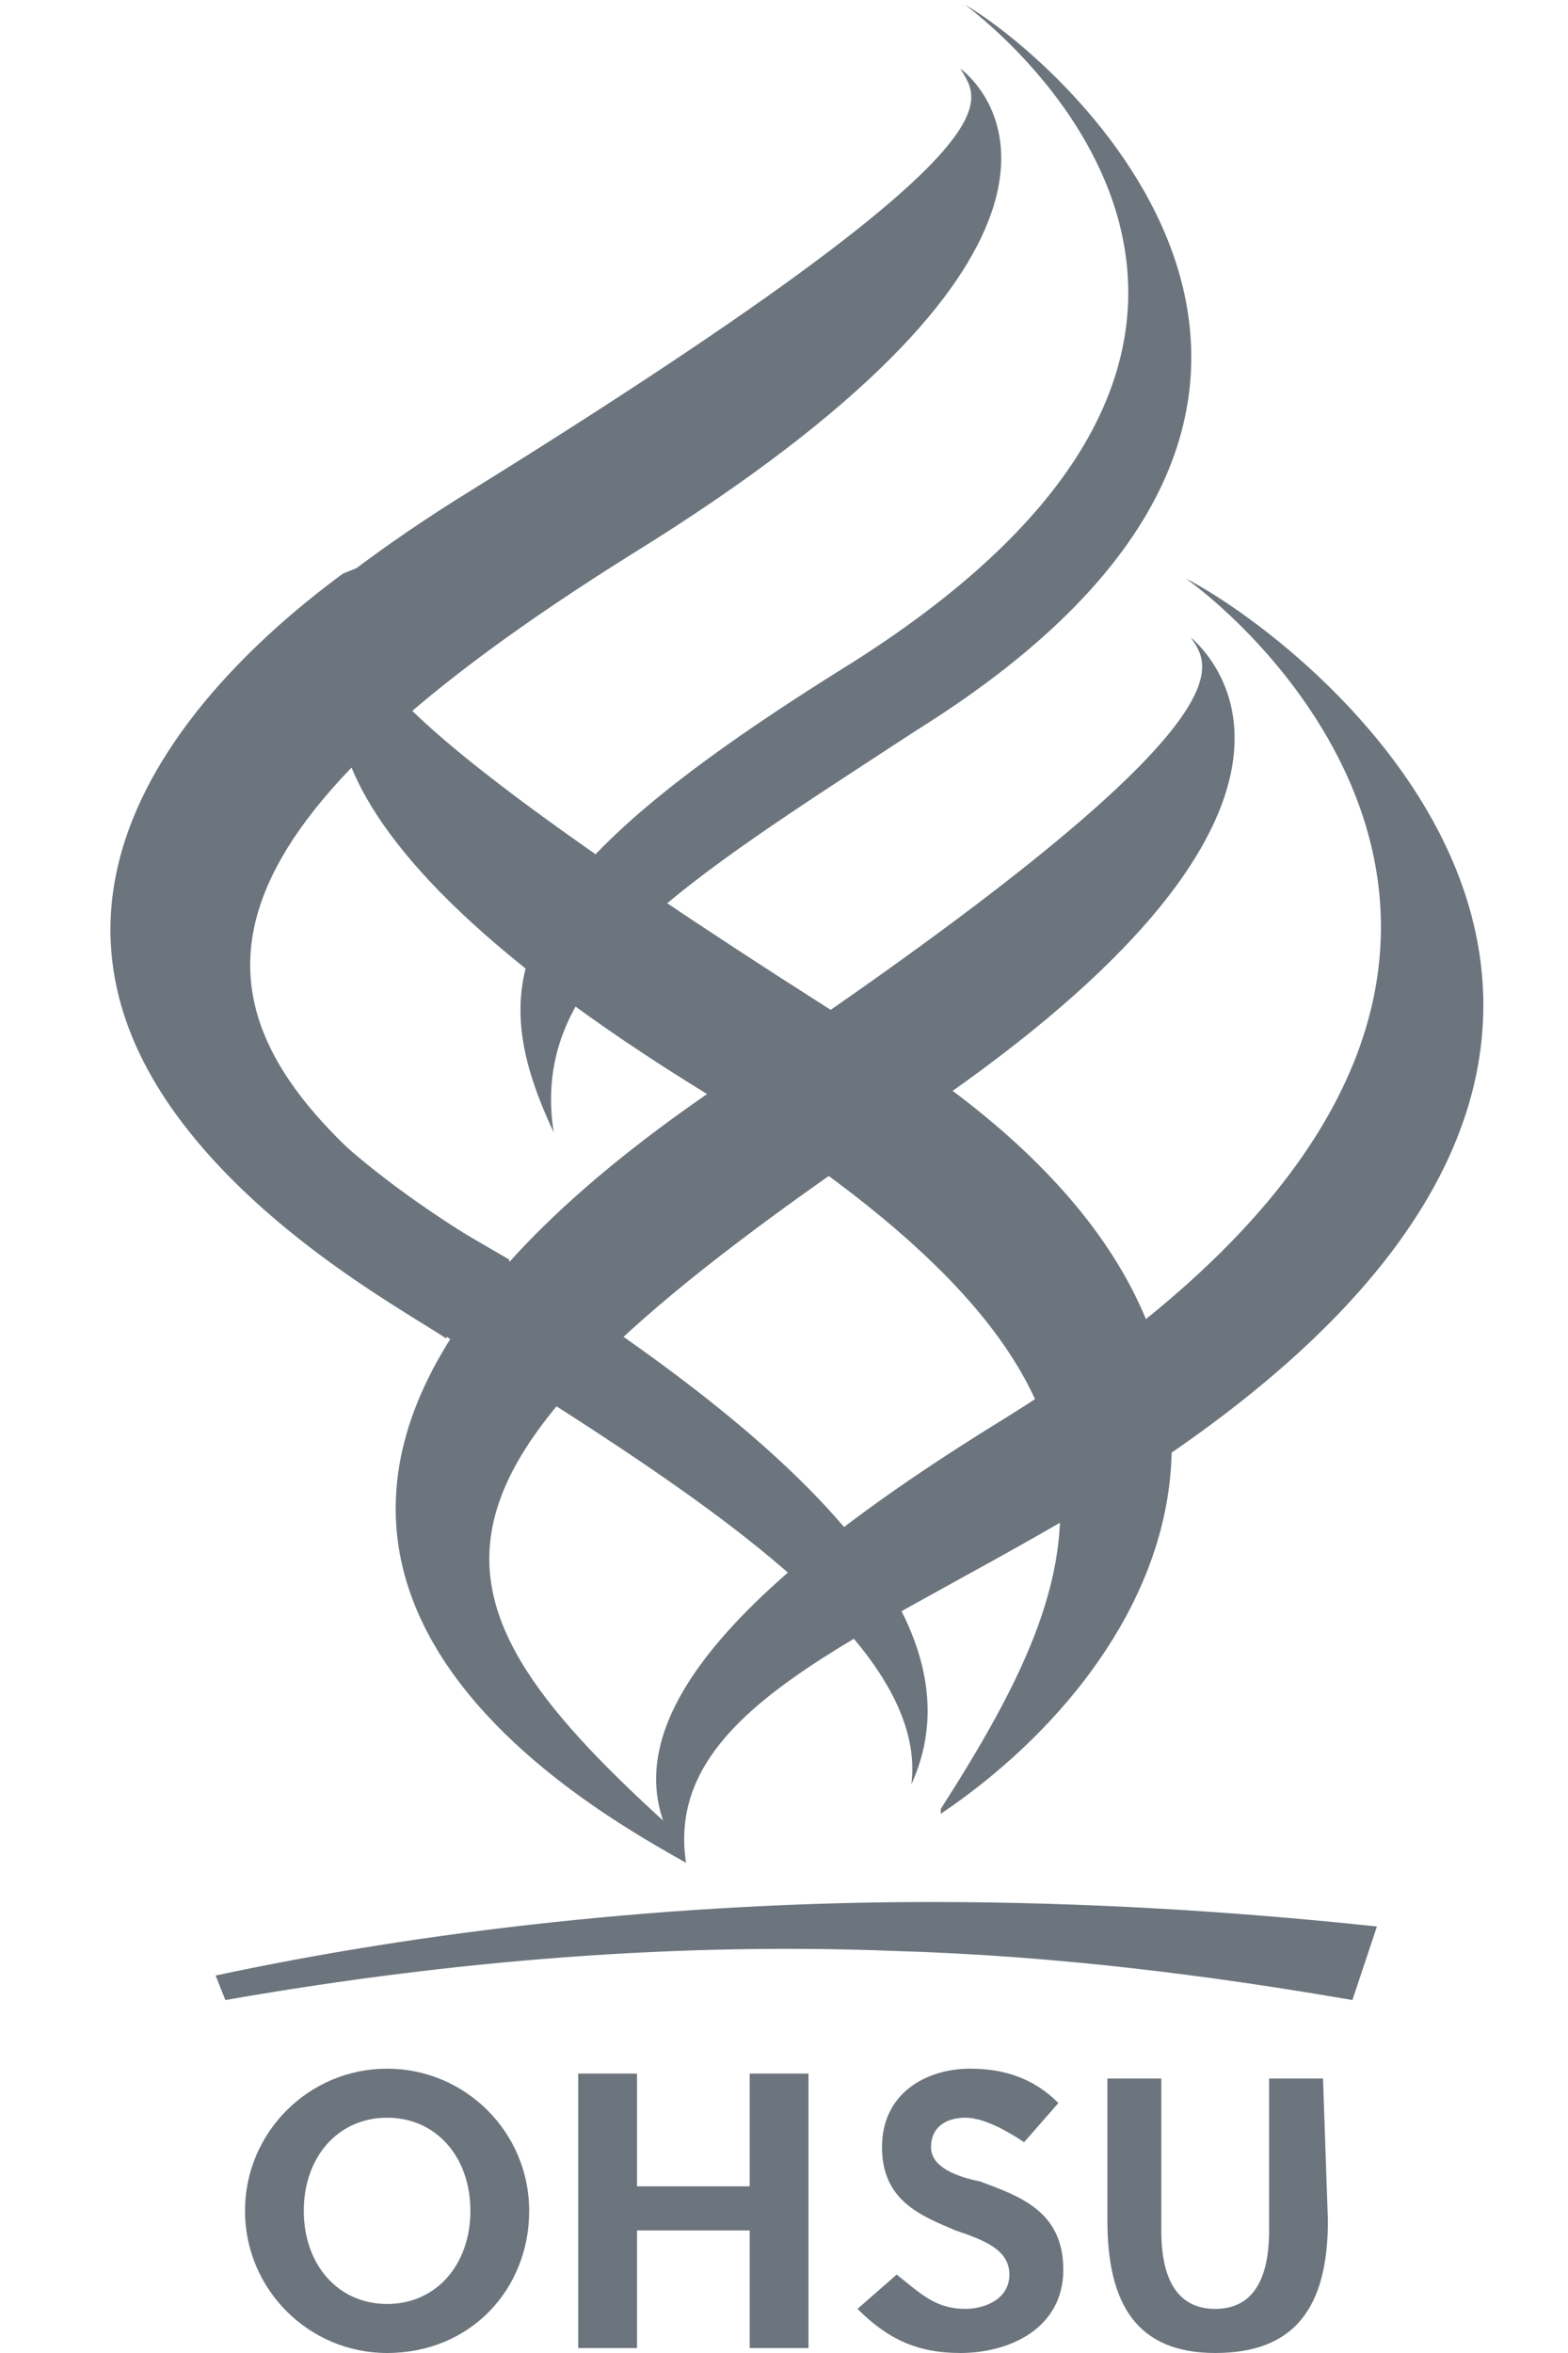 <?xml version="1.0" encoding="utf-8"?>
<!-- Generator: Adobe Illustrator 24.0.0, SVG Export Plug-In . SVG Version: 6.00 Build 0)  -->
<svg version="1.1" id="Layer_1" xmlns="http://www.w3.org/2000/svg" xmlns:xlink="http://www.w3.org/1999/xlink" x="0px" y="0px"
	 viewBox="0 0 32 48" style="enable-background:new 0 0 32 48;" xml:space="preserve">
<style type="text/css">
	.st0{fill:#6C757D;}
</style>
<g>
	<g>
		<path class="st0" d="M19,38.8c-5.3,0-10.4,0.6-14.6,1.5l0.2,0.5c4-0.7,8.7-1.2,13.7-1c3.3,0.1,6.4,0.5,9.3,1l0.5-1.5
			C25.3,39,22.2,38.8,19,38.8"/>
	</g>
	<g>
		<path class="st0" d="M9.3,10.2C21.1,2.9,20,2.1,19.6,1.4l0,0c0.9,0.7,3,3.9-6.7,9.9c-8.8,5.5-9.4,8.9-5.5,12.4c1,0.9,1.3,1,3,2
			l-1.3,1.6C7.3,26.1-5.4,19.5,9.3,10.2"/>
	</g>
	<g>
		<path class="st0" d="M17.9,21.2c-11.6-7.3-10.6-8-10.2-8.6l0,0c-0.9,0.7-2.9,3.8,6.7,9.7c9.2,5.7,8.2,9.3,4.8,14.6
			c0,0,0,0.1,0,0.1C23.8,33.9,27.5,27.2,17.9,21.2"/>
	</g>
	<g>
		<path class="st0" d="M11.3,23.1L11.3,23.1c-1.5-3.2-0.9-5.2,5.8-9.4c10.4-6.4,4.3-12.3,2.6-13.6l0,0c1.9,1.1,9.9,8-1,14.8
			C13.8,18.1,10.8,19.9,11.3,23.1"/>
	</g>
	<g>
		<path class="st0" d="M20.4,29c-6,3.7-8.2,6.6-6.4,9c-0.5-3.3,4.1-4.7,8.9-7.7c14.2-9,4-17.1,1.3-18.5l0,0
			C26.4,13.4,33.7,20.8,20.4,29"/>
	</g>
	<g>
		<path class="st0" d="M18.6,36.4L18.6,36.4c1.5-3.3-2.2-7-8.9-11.1c-10.4-6.4-3.9-12.5-2.2-13.8L7,11.7c-2.3,1.7-9.9,8,0.9,14.8
			C12.9,29.7,19,33.1,18.6,36.4"/>
	</g>
	<g>
		<path class="st0" d="M14.9,22c10.9-7.3,9.8-8.4,9.4-9l0,0c0.8,0.7,3.2,3.9-5.8,9.9c-10.4,7-10.3,9.4-4.9,14.3L14,38
			C11.7,36.7,1.4,31,14.9,22"/>
	</g>
	<g>
		<path class="st0" d="M7.9,48C6.3,48,5,46.7,5,45.1c0-1.6,1.3-2.9,2.9-2.9c1.6,0,2.9,1.3,2.9,2.9C10.8,46.7,9.6,48,7.9,48
			 M7.9,43.2c-1,0-1.7,0.8-1.7,1.9S6.9,47,7.9,47c1,0,1.7-0.8,1.7-1.9S8.9,43.2,7.9,43.2"/>
	</g>
	<g>
		<polygon class="st0" points="15.3,47.9 15.3,45.5 13,45.5 13,47.9 11.8,47.9 11.8,42.3 13,42.3 13,44.6 15.3,44.6 15.3,42.3 
			16.5,42.3 16.5,47.9 		"/>
	</g>
	<g>
		<path class="st0" d="M19.7,43.2c-0.4,0-0.7,0.2-0.7,0.6c0,0.4,0.5,0.6,1,0.7c0.8,0.3,1.7,0.6,1.7,1.8c0,1.2-1.1,1.7-2.1,1.7
			c-0.9,0-1.5-0.3-2.1-0.9l0.8-0.7c0.5,0.4,0.8,0.7,1.4,0.7c0.4,0,0.9-0.2,0.9-0.7c0-0.5-0.5-0.7-1.1-0.9c-0.7-0.3-1.5-0.6-1.5-1.7
			c0-1.1,0.9-1.6,1.8-1.6c0.7,0,1.3,0.2,1.8,0.7l-0.7,0.8C20.6,43.5,20.1,43.2,19.7,43.2"/>
	</g>
	<g>
		<path class="st0" d="M27.1,45.3c0,1.8-0.7,2.7-2.3,2.7c-1.6,0-2.2-1-2.2-2.7v-2.9h1.1v3.1c0,1.1,0.4,1.6,1.1,1.6s1.1-0.5,1.1-1.6
			v-3.1h1.1L27.1,45.3L27.1,45.3z"/>
	</g>
</g>
</svg>
